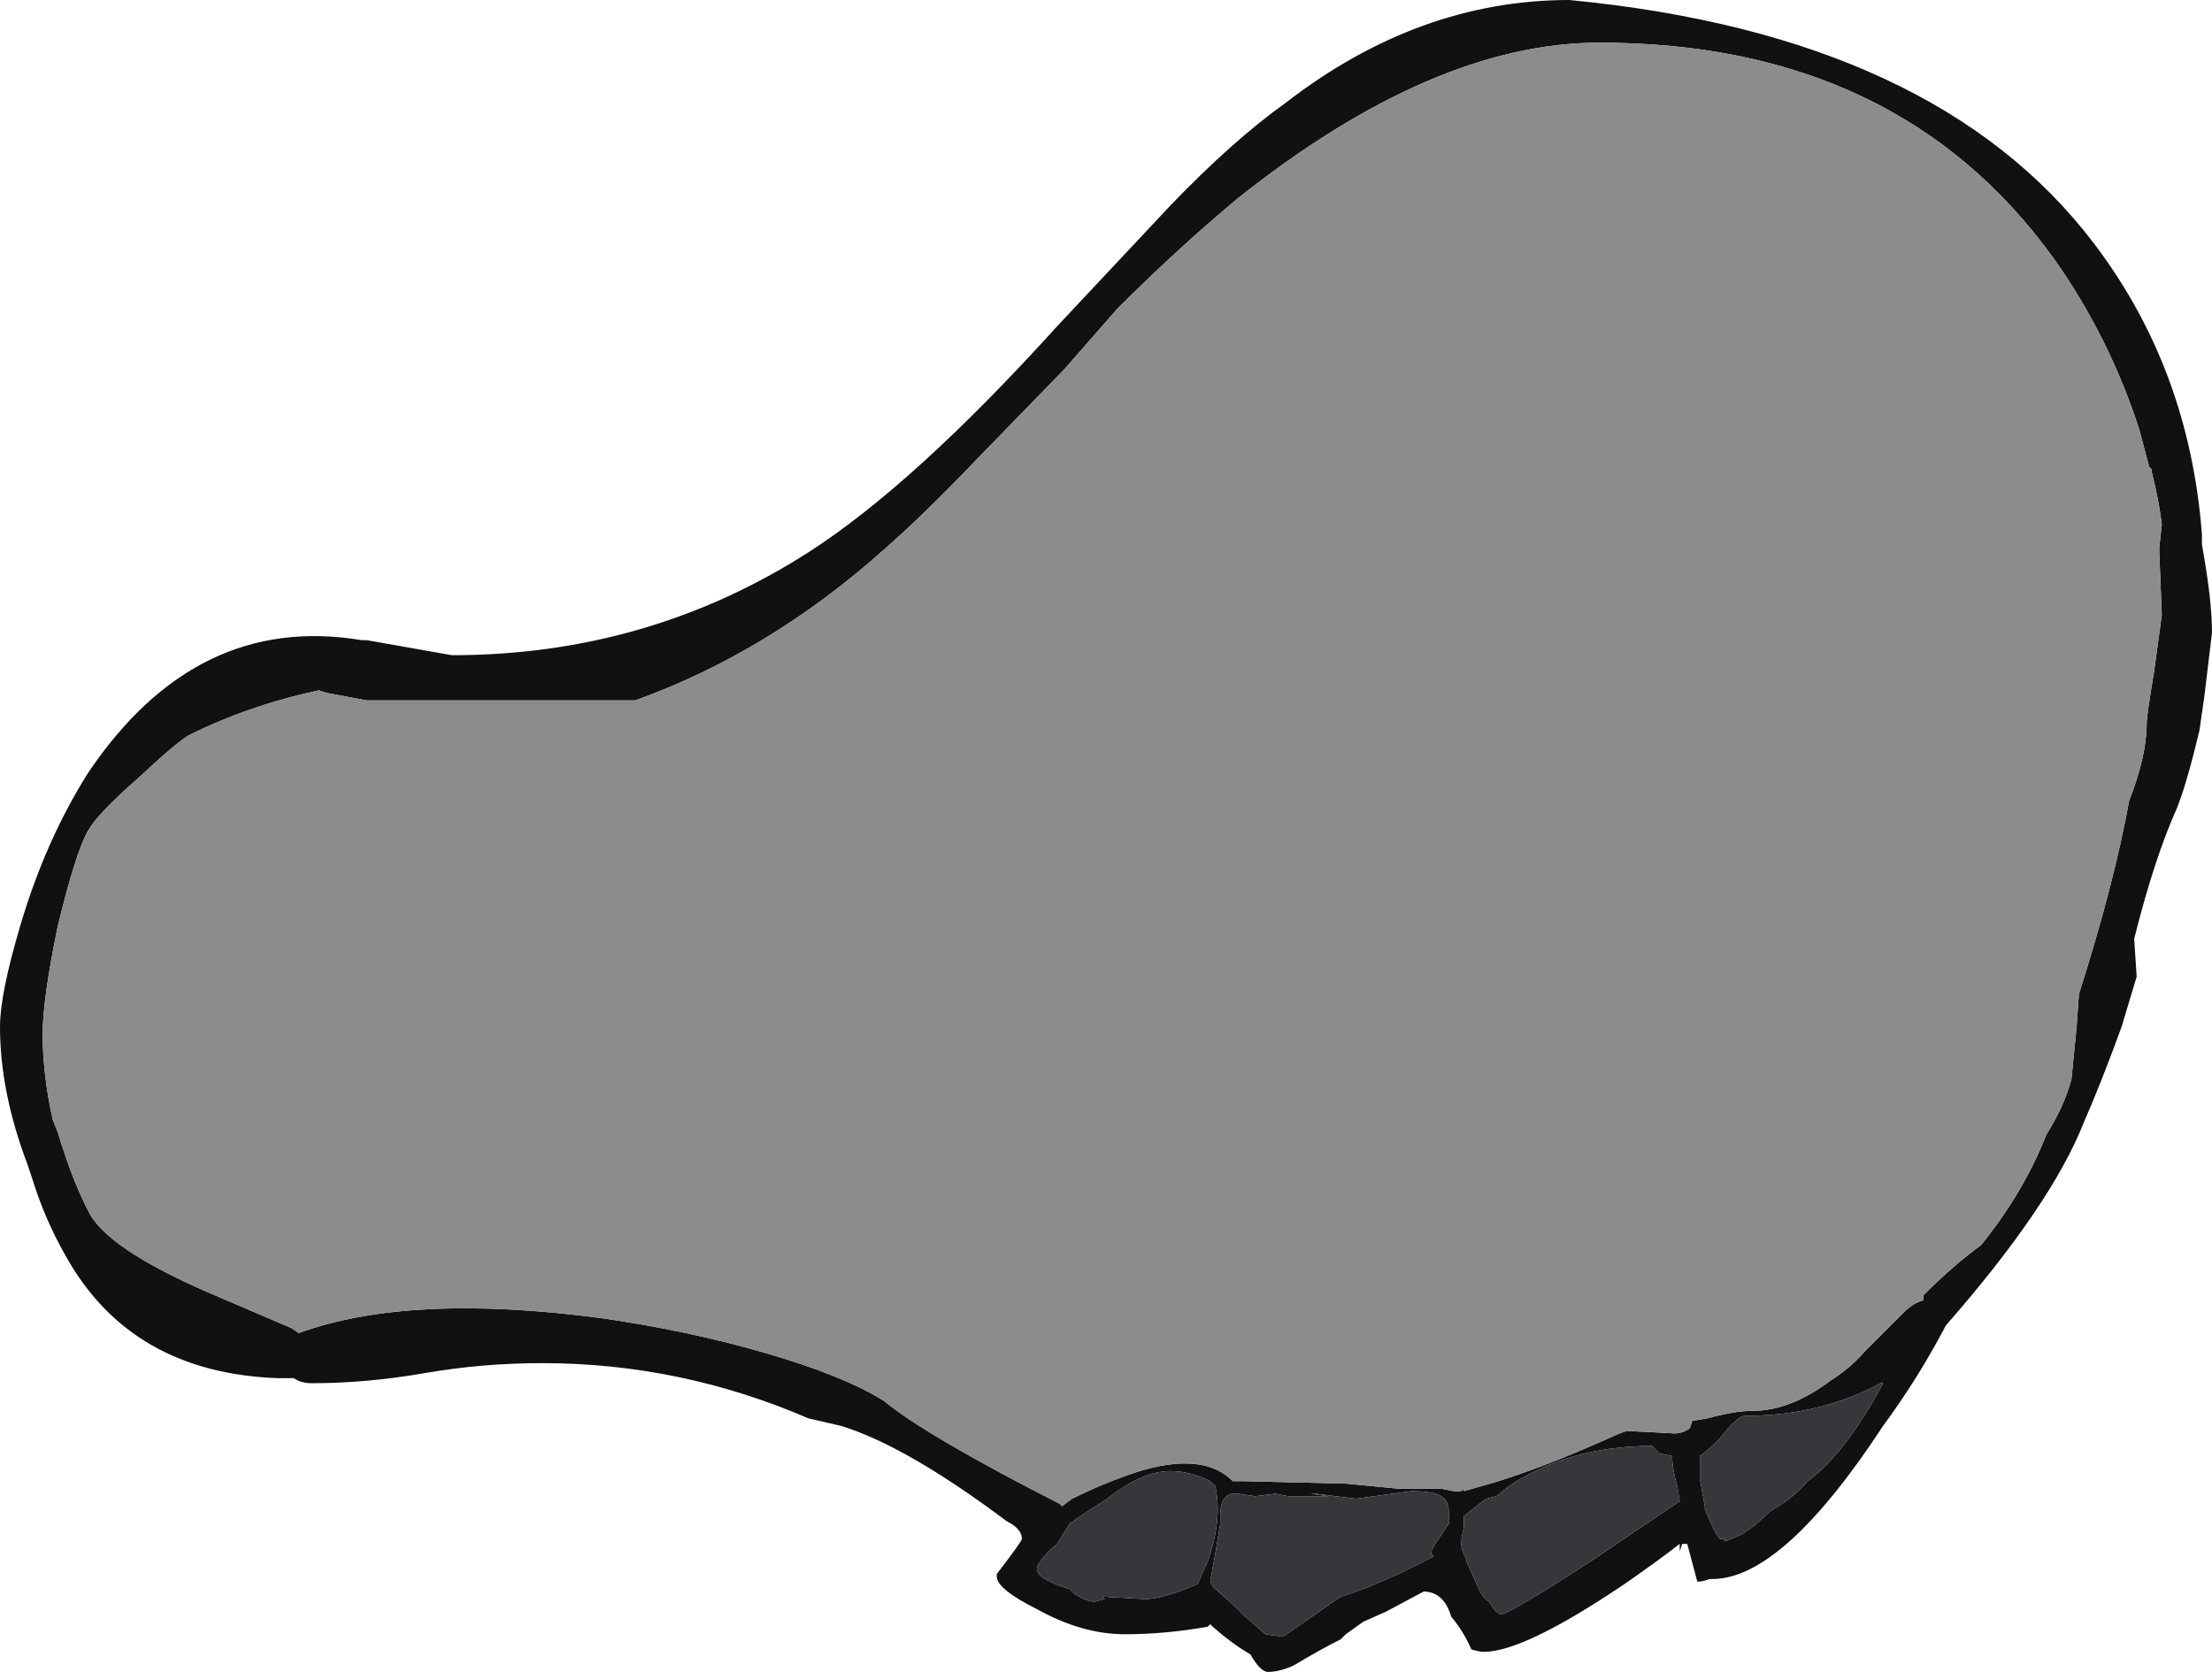 <?xml version="1.0" encoding="UTF-8" standalone="no"?>
<svg xmlns:ffdec="https://www.free-decompiler.com/flash" xmlns:xlink="http://www.w3.org/1999/xlink" ffdec:objectType="shape" height="33.3px" width="44.05px" xmlns="http://www.w3.org/2000/svg">
  <g transform="matrix(1.0, 0.0, 0.0, 1.0, 23.0, 32.2)">
    <path d="M8.25 -32.2 Q15.55 -31.5 18.7 -27.35 20.6 -24.85 20.85 -21.55 L20.85 -21.35 Q21.05 -20.25 21.05 -19.6 L20.9 -18.35 20.8 -17.65 Q20.55 -16.6 20.35 -16.1 19.9 -15.1 19.5 -13.5 L19.55 -12.75 19.25 -11.75 Q18.85 -10.65 18.5 -9.85 17.85 -8.2 15.75 -5.8 15.2 -4.75 14.5 -3.8 12.5 -0.75 11.1 -0.75 L11.05 -0.75 Q10.9 -0.7 10.85 -0.7 L10.8 -0.7 10.6 -1.45 10.5 -1.45 10.45 -1.3 10.45 -1.45 Q10.0 -1.1 9.35 -0.65 7.35 0.7 6.55 0.7 6.45 0.7 6.3 0.65 6.15 0.3 5.9 0.0 5.75 -0.5 5.35 -0.5 L4.6 -0.1 4.15 0.1 3.8 0.35 3.7 0.45 Q3.3 0.65 2.8 0.95 L2.7 1.0 Q2.45 1.1 2.25 1.1 2.1 1.1 1.9 0.75 1.55 0.55 1.15 0.2 L1.1 0.15 1.05 0.2 Q0.2 0.35 -0.6 0.35 -1.45 0.35 -2.35 -0.15 -3.15 -0.55 -3.15 -0.8 L-3.15 -0.85 Q-2.65 -1.5 -2.65 -1.55 -2.65 -1.75 -2.95 -1.9 -4.95 -3.4 -6.25 -3.8 L-6.9 -3.95 Q-9.45 -5.05 -12.2 -5.05 -13.4 -5.05 -14.55 -4.85 -15.7 -4.65 -16.8 -4.65 -17.0 -4.65 -17.15 -4.75 L-17.45 -4.75 Q-20.4 -4.85 -21.7 -7.2 -22.1 -7.9 -22.35 -8.7 L-22.45 -9.0 Q-23.0 -10.45 -23.0 -11.75 -23.0 -12.4 -22.6 -13.75 -22.1 -15.45 -21.25 -16.8 -19.1 -20.0 -15.8 -19.45 L-15.7 -19.45 -14.0 -19.15 Q-10.1 -19.15 -6.9 -21.2 -4.8 -22.55 -1.95 -25.7 L0.3 -28.1 Q1.55 -29.4 2.6 -30.15 5.25 -32.2 8.25 -32.2 M19.85 -22.8 L19.85 -22.85 19.8 -22.9 19.6 -23.65 Q19.0 -25.5 17.9 -27.05 14.8 -31.35 8.85 -31.35 5.55 -31.35 1.65 -28.25 0.45 -27.25 -0.75 -26.05 L-1.8 -24.85 -3.55 -23.05 Q-4.6 -21.95 -5.4 -21.25 -7.7 -19.2 -10.35 -18.25 L-15.7 -18.25 -16.5 -18.4 -16.65 -18.45 Q-18.05 -18.15 -19.25 -17.55 -19.5 -17.4 -20.25 -16.7 -21.05 -16.0 -21.25 -15.65 -21.5 -15.2 -21.85 -13.75 -22.15 -12.3 -22.15 -11.6 -22.15 -10.8 -21.95 -9.9 L-21.85 -9.65 Q-21.55 -8.65 -21.2 -8.0 -20.75 -7.25 -18.6 -6.35 L-17.2 -5.75 -17.05 -5.65 Q-14.85 -6.45 -11.05 -5.95 -9.3 -5.7 -7.75 -5.25 -6.2 -4.8 -5.4 -4.3 -4.55 -3.6 -1.9 -2.25 L-1.85 -2.2 -1.65 -2.35 Q-1.15 -2.6 -0.6 -2.8 0.9 -3.35 1.55 -2.7 L1.75 -2.7 3.8 -2.65 4.85 -2.55 5.7 -2.55 5.95 -2.5 6.1 -2.5 6.15 -2.55 6.15 -2.5 6.5 -2.6 Q7.6 -2.9 9.25 -3.65 L9.4 -3.7 10.35 -3.65 Q10.5 -3.65 10.65 -3.75 L10.7 -3.9 11.0 -3.95 Q11.55 -4.1 11.9 -4.1 12.65 -4.1 13.45 -4.7 13.85 -4.95 14.15 -5.3 L14.9 -6.05 Q15.1 -6.25 15.3 -6.3 L15.3 -6.4 Q15.9 -7.0 16.45 -7.4 17.3 -8.45 17.75 -9.6 18.1 -10.15 18.25 -10.7 L18.35 -11.7 18.4 -12.4 Q19.1 -14.6 19.4 -16.25 19.75 -17.15 19.75 -17.8 19.75 -17.95 19.9 -18.85 L20.05 -19.95 20.0 -21.2 20.0 -21.3 20.05 -21.75 Q20.0 -22.2 19.85 -22.8 M2.0 -2.4 L1.65 -2.45 Q1.3 -2.5 1.3 -2.0 L1.3 -1.85 1.2 -1.25 1.1 -0.7 1.15 -0.6 1.6 -0.2 1.8 0.0 2.2 0.35 2.55 0.4 3.7 -0.4 Q4.4 -0.6 5.55 -1.2 L5.5 -1.25 Q5.5 -1.35 5.65 -1.55 L5.85 -1.85 5.85 -2.1 Q5.85 -2.3 5.7 -2.4 5.55 -2.5 5.1 -2.5 L4.0 -2.35 3.2 -2.45 3.1 -2.45 3.45 -2.4 2.65 -2.4 2.4 -2.45 2.0 -2.4 M1.1 -2.7 Q0.7 -2.9 0.3 -2.9 -0.25 -2.9 -0.95 -2.35 -1.5 -2.0 -1.7 -1.85 L-1.95 -1.45 Q-2.35 -1.1 -2.35 -0.95 -2.35 -0.75 -1.7 -0.55 L-1.6 -0.45 Q-1.35 -0.3 -1.2 -0.3 L-1.0 -0.35 -1.05 -0.4 -0.2 -0.35 Q0.15 -0.35 0.85 -0.65 L1.05 -1.1 Q1.35 -1.95 1.2 -2.6 L1.1 -2.7 M6.15 -2.0 L6.15 -1.75 Q6.1 -1.6 6.1 -1.45 6.1 -1.35 6.15 -1.25 L6.2 -1.15 6.2 -1.1 6.25 -1.0 6.45 -0.55 Q6.55 -0.35 6.65 -0.3 6.8 -0.05 6.9 -0.05 7.05 -0.05 8.75 -1.15 L10.45 -2.3 10.4 -2.6 Q10.3 -2.95 10.3 -3.2 L10.05 -3.25 9.9 -3.4 Q8.25 -3.4 7.05 -2.6 L6.8 -2.4 6.6 -2.35 6.4 -2.2 6.15 -2.0 M10.95 -2.15 Q11.15 -1.65 11.25 -1.55 L11.35 -1.55 11.35 -1.5 Q11.5 -1.55 11.7 -1.65 L11.85 -1.75 Q12.05 -1.9 12.25 -2.1 12.7 -2.35 13.0 -2.7 13.75 -3.25 14.5 -4.65 L14.45 -4.65 Q13.25 -4.0 11.75 -4.0 11.6 -4.0 11.25 -3.55 11.0 -3.3 10.85 -3.2 L10.85 -2.75 10.95 -2.2 10.95 -2.15" fill="#111111" fill-rule="evenodd" stroke="none"/>
    <path d="M19.85 -22.8 Q20.0 -22.2 20.05 -21.75 L20.0 -21.3 20.0 -21.2 20.05 -19.95 19.9 -18.85 Q19.75 -17.95 19.75 -17.8 19.75 -17.15 19.4 -16.25 19.1 -14.6 18.4 -12.4 L18.35 -11.7 18.25 -10.7 Q18.1 -10.15 17.75 -9.6 17.3 -8.45 16.45 -7.4 15.9 -7.0 15.3 -6.4 L15.3 -6.3 Q15.1 -6.25 14.9 -6.05 L14.15 -5.3 Q13.85 -4.95 13.45 -4.7 12.65 -4.1 11.9 -4.1 11.55 -4.1 11.0 -3.95 L10.7 -3.9 10.65 -3.75 Q10.5 -3.65 10.35 -3.65 L9.4 -3.7 9.25 -3.65 Q7.6 -2.9 6.5 -2.6 L6.15 -2.5 6.15 -2.55 6.1 -2.5 5.95 -2.5 5.7 -2.55 4.85 -2.55 3.8 -2.65 1.75 -2.7 1.55 -2.7 Q0.9 -3.35 -0.6 -2.8 -1.15 -2.6 -1.65 -2.35 L-1.85 -2.2 -1.9 -2.25 Q-4.55 -3.6 -5.4 -4.3 -6.2 -4.8 -7.75 -5.25 -9.3 -5.7 -11.05 -5.95 -14.85 -6.45 -17.05 -5.65 L-17.2 -5.75 -18.6 -6.35 Q-20.75 -7.25 -21.2 -8.0 -21.55 -8.65 -21.85 -9.65 L-21.95 -9.9 Q-22.15 -10.8 -22.15 -11.6 -22.15 -12.3 -21.85 -13.75 -21.5 -15.2 -21.25 -15.65 -21.05 -16.0 -20.25 -16.7 -19.5 -17.4 -19.25 -17.55 -18.05 -18.15 -16.65 -18.45 L-16.5 -18.4 -15.7 -18.25 -10.35 -18.25 Q-7.7 -19.2 -5.4 -21.25 -4.6 -21.95 -3.55 -23.05 L-1.8 -24.85 -0.75 -26.05 Q0.45 -27.25 1.65 -28.25 5.55 -31.35 8.85 -31.35 14.8 -31.35 17.9 -27.05 19.0 -25.5 19.6 -23.65 L19.8 -22.9 19.85 -22.85 19.85 -22.8" fill="#8c8c8c" fill-rule="evenodd" stroke="none"/>
    <path d="M2.0 -2.4 L2.4 -2.45 2.65 -2.4 3.45 -2.4 3.1 -2.45 3.2 -2.45 4.0 -2.35 5.1 -2.5 Q5.55 -2.5 5.7 -2.4 5.85 -2.3 5.85 -2.1 L5.85 -1.85 5.65 -1.55 Q5.5 -1.35 5.5 -1.25 L5.55 -1.2 Q4.4 -0.6 3.7 -0.4 L2.55 0.4 2.2 0.35 1.8 0.0 1.6 -0.2 1.15 -0.6 1.1 -0.7 1.2 -1.25 1.3 -1.85 1.3 -2.0 Q1.3 -2.5 1.65 -2.45 L2.0 -2.4 M10.95 -2.15 L10.95 -2.2 10.85 -2.75 10.85 -3.2 Q11.0 -3.3 11.25 -3.55 11.6 -4.0 11.75 -4.0 13.25 -4.0 14.45 -4.65 L14.5 -4.65 Q13.75 -3.25 13.0 -2.7 12.7 -2.35 12.25 -2.1 12.05 -1.9 11.85 -1.75 L11.7 -1.65 Q11.5 -1.55 11.35 -1.5 L11.35 -1.55 11.25 -1.55 Q11.15 -1.65 10.95 -2.15 M6.15 -2.0 L6.4 -2.2 6.6 -2.35 6.8 -2.4 7.05 -2.6 Q8.25 -3.4 9.9 -3.4 L10.05 -3.25 10.3 -3.2 Q10.3 -2.95 10.4 -2.6 L10.45 -2.3 8.75 -1.15 Q7.05 -0.05 6.9 -0.05 6.8 -0.05 6.65 -0.3 6.55 -0.35 6.45 -0.55 L6.25 -1.0 6.2 -1.1 6.2 -1.15 6.15 -1.25 Q6.1 -1.35 6.1 -1.45 6.1 -1.6 6.15 -1.75 L6.15 -2.0 M1.1 -2.7 L1.2 -2.6 Q1.35 -1.95 1.05 -1.1 L0.85 -0.65 Q0.15 -0.35 -0.2 -0.35 L-1.05 -0.4 -1.0 -0.35 -1.2 -0.3 Q-1.35 -0.3 -1.6 -0.45 L-1.7 -0.55 Q-2.35 -0.75 -2.35 -0.95 -2.35 -1.1 -1.95 -1.45 L-1.7 -1.85 Q-1.5 -2.0 -0.95 -2.35 -0.25 -2.9 0.3 -2.9 0.7 -2.9 1.1 -2.7" fill="#37363a" fill-rule="evenodd" stroke="none"/>
  </g>
</svg>

